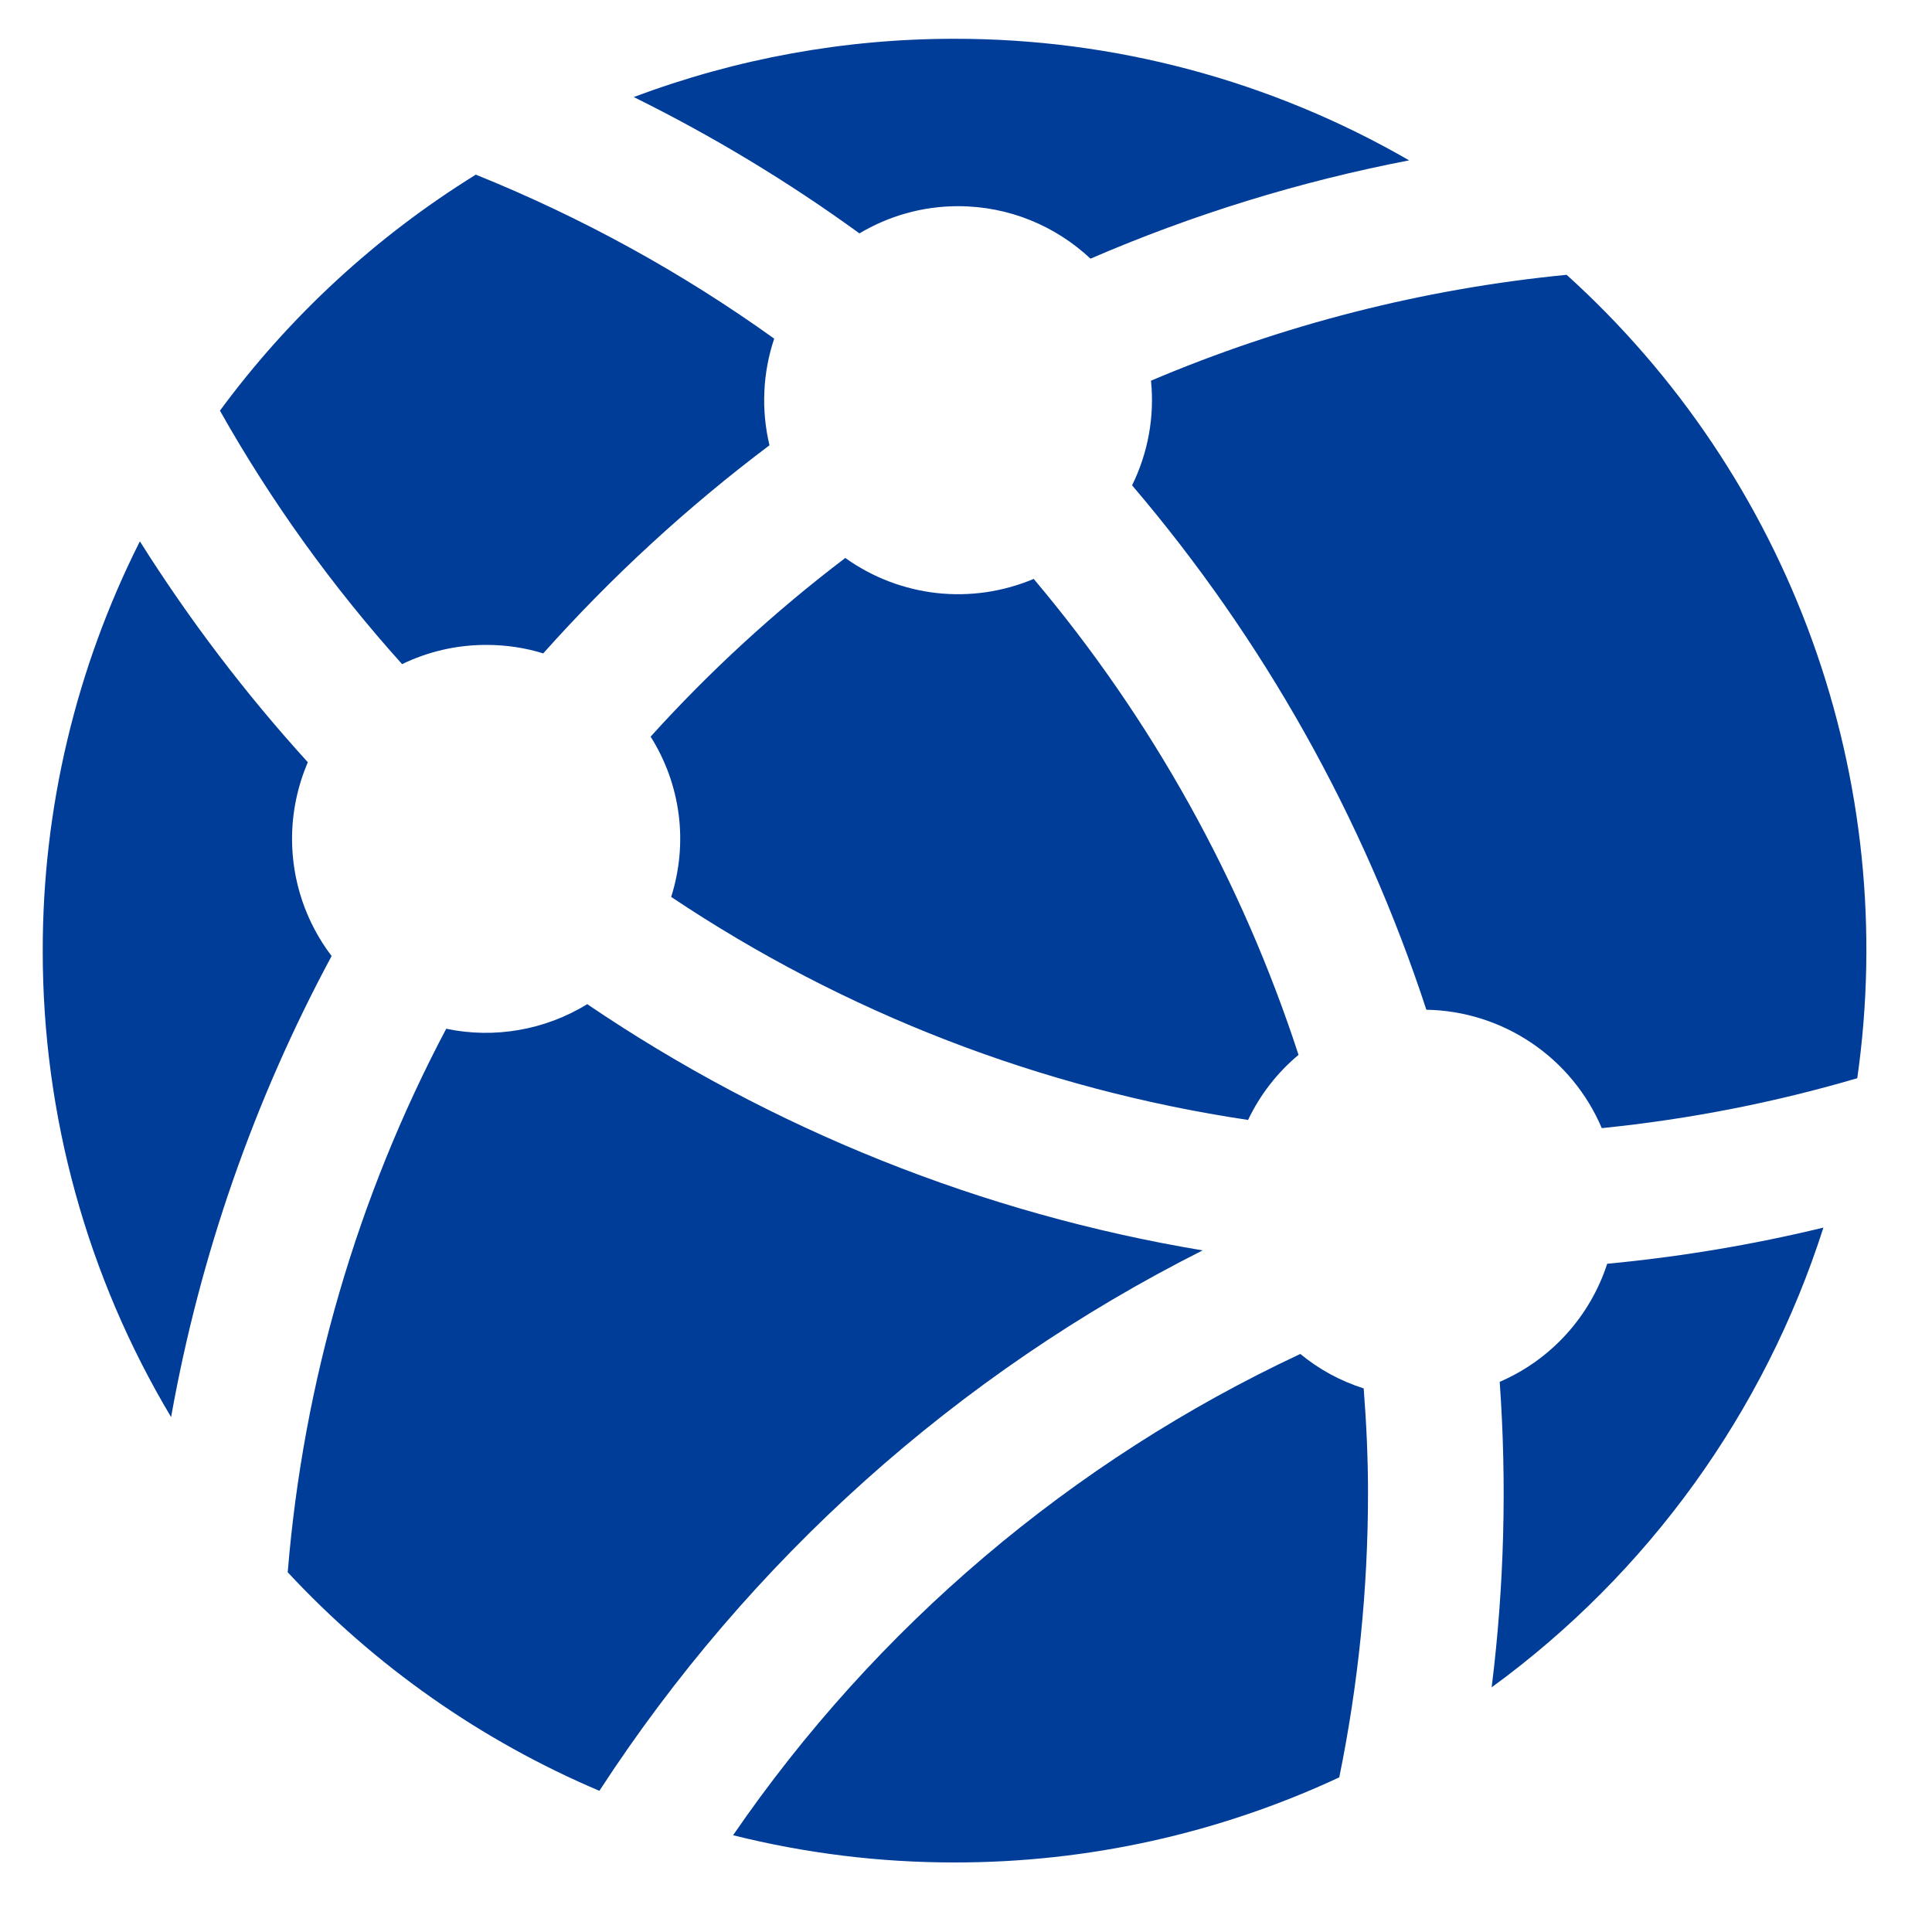 <svg width="25" height="25" viewBox="0 0 25 25" fill="none" xmlns="http://www.w3.org/2000/svg">
<path d="M6.29 8.345C6.547 8.345 6.796 8.382 7.029 8.455C7.914 7.463 8.895 6.561 9.957 5.762C9.848 5.305 9.869 4.827 10.018 4.382C8.821 3.523 7.524 2.811 6.157 2.26C4.868 3.058 3.744 4.094 2.846 5.314C3.511 6.494 4.303 7.593 5.203 8.594C5.531 8.435 5.899 8.345 6.29 8.345ZM3.779 10.855C3.779 10.502 3.854 10.166 3.983 9.863C3.176 8.976 2.449 8.019 1.81 7.005C0.982 8.648 0.551 10.463 0.553 12.303C0.551 14.427 1.124 16.513 2.214 18.337C2.586 16.251 3.287 14.237 4.291 12.371C3.959 11.935 3.779 11.402 3.779 10.855ZM12.397 2.668C13.06 2.668 13.661 2.926 14.111 3.347C15.435 2.775 16.818 2.348 18.234 2.075C16.445 1.042 14.416 0.5 12.351 0.502C10.934 0.501 9.528 0.757 8.201 1.256C9.223 1.761 10.2 2.351 11.121 3.02C11.496 2.797 11.931 2.668 12.397 2.668ZM16.15 14.492C16.304 14.168 16.527 13.88 16.803 13.65C16.068 11.395 14.905 9.304 13.376 7.491C12.98 7.658 12.549 7.721 12.122 7.674C11.695 7.626 11.287 7.47 10.938 7.22C10.028 7.911 9.185 8.685 8.419 9.532C8.612 9.838 8.736 10.182 8.782 10.54C8.828 10.898 8.794 11.262 8.685 11.606C10.929 13.108 13.479 14.093 16.15 14.492ZM19.406 17.881C19.5 19.199 19.465 20.523 19.302 21.834C21.328 20.357 22.831 18.273 23.595 15.885C22.675 16.108 21.74 16.264 20.797 16.353C20.687 16.692 20.506 17.003 20.266 17.267C20.026 17.531 19.733 17.74 19.406 17.881ZM15.562 16.18C12.709 15.704 9.992 14.617 7.599 12.994C7.053 13.329 6.4 13.443 5.774 13.312C4.621 15.493 3.924 17.886 3.723 20.345C4.854 21.561 6.228 22.525 7.756 23.173C9.694 20.192 12.387 17.779 15.562 16.18ZM20.272 3.556C18.42 3.737 16.607 4.199 14.894 4.926C14.941 5.391 14.856 5.86 14.649 6.28C16.348 8.272 17.642 10.577 18.457 13.066C18.943 13.074 19.416 13.224 19.819 13.496C20.222 13.768 20.537 14.151 20.727 14.598C21.863 14.483 22.969 14.265 24.033 13.952C24.305 12.043 24.105 10.098 23.449 8.285C22.793 6.472 21.702 4.848 20.272 3.556ZM16.826 17.52C13.868 18.905 11.334 21.055 9.486 23.748C10.423 23.982 11.385 24.101 12.351 24.1C14.071 24.102 15.771 23.726 17.33 22.999C17.573 21.809 17.702 20.579 17.702 19.319C17.702 18.864 17.681 18.413 17.646 17.966C17.347 17.871 17.068 17.72 16.826 17.52Z" fill="#003D98"/>
</svg>
